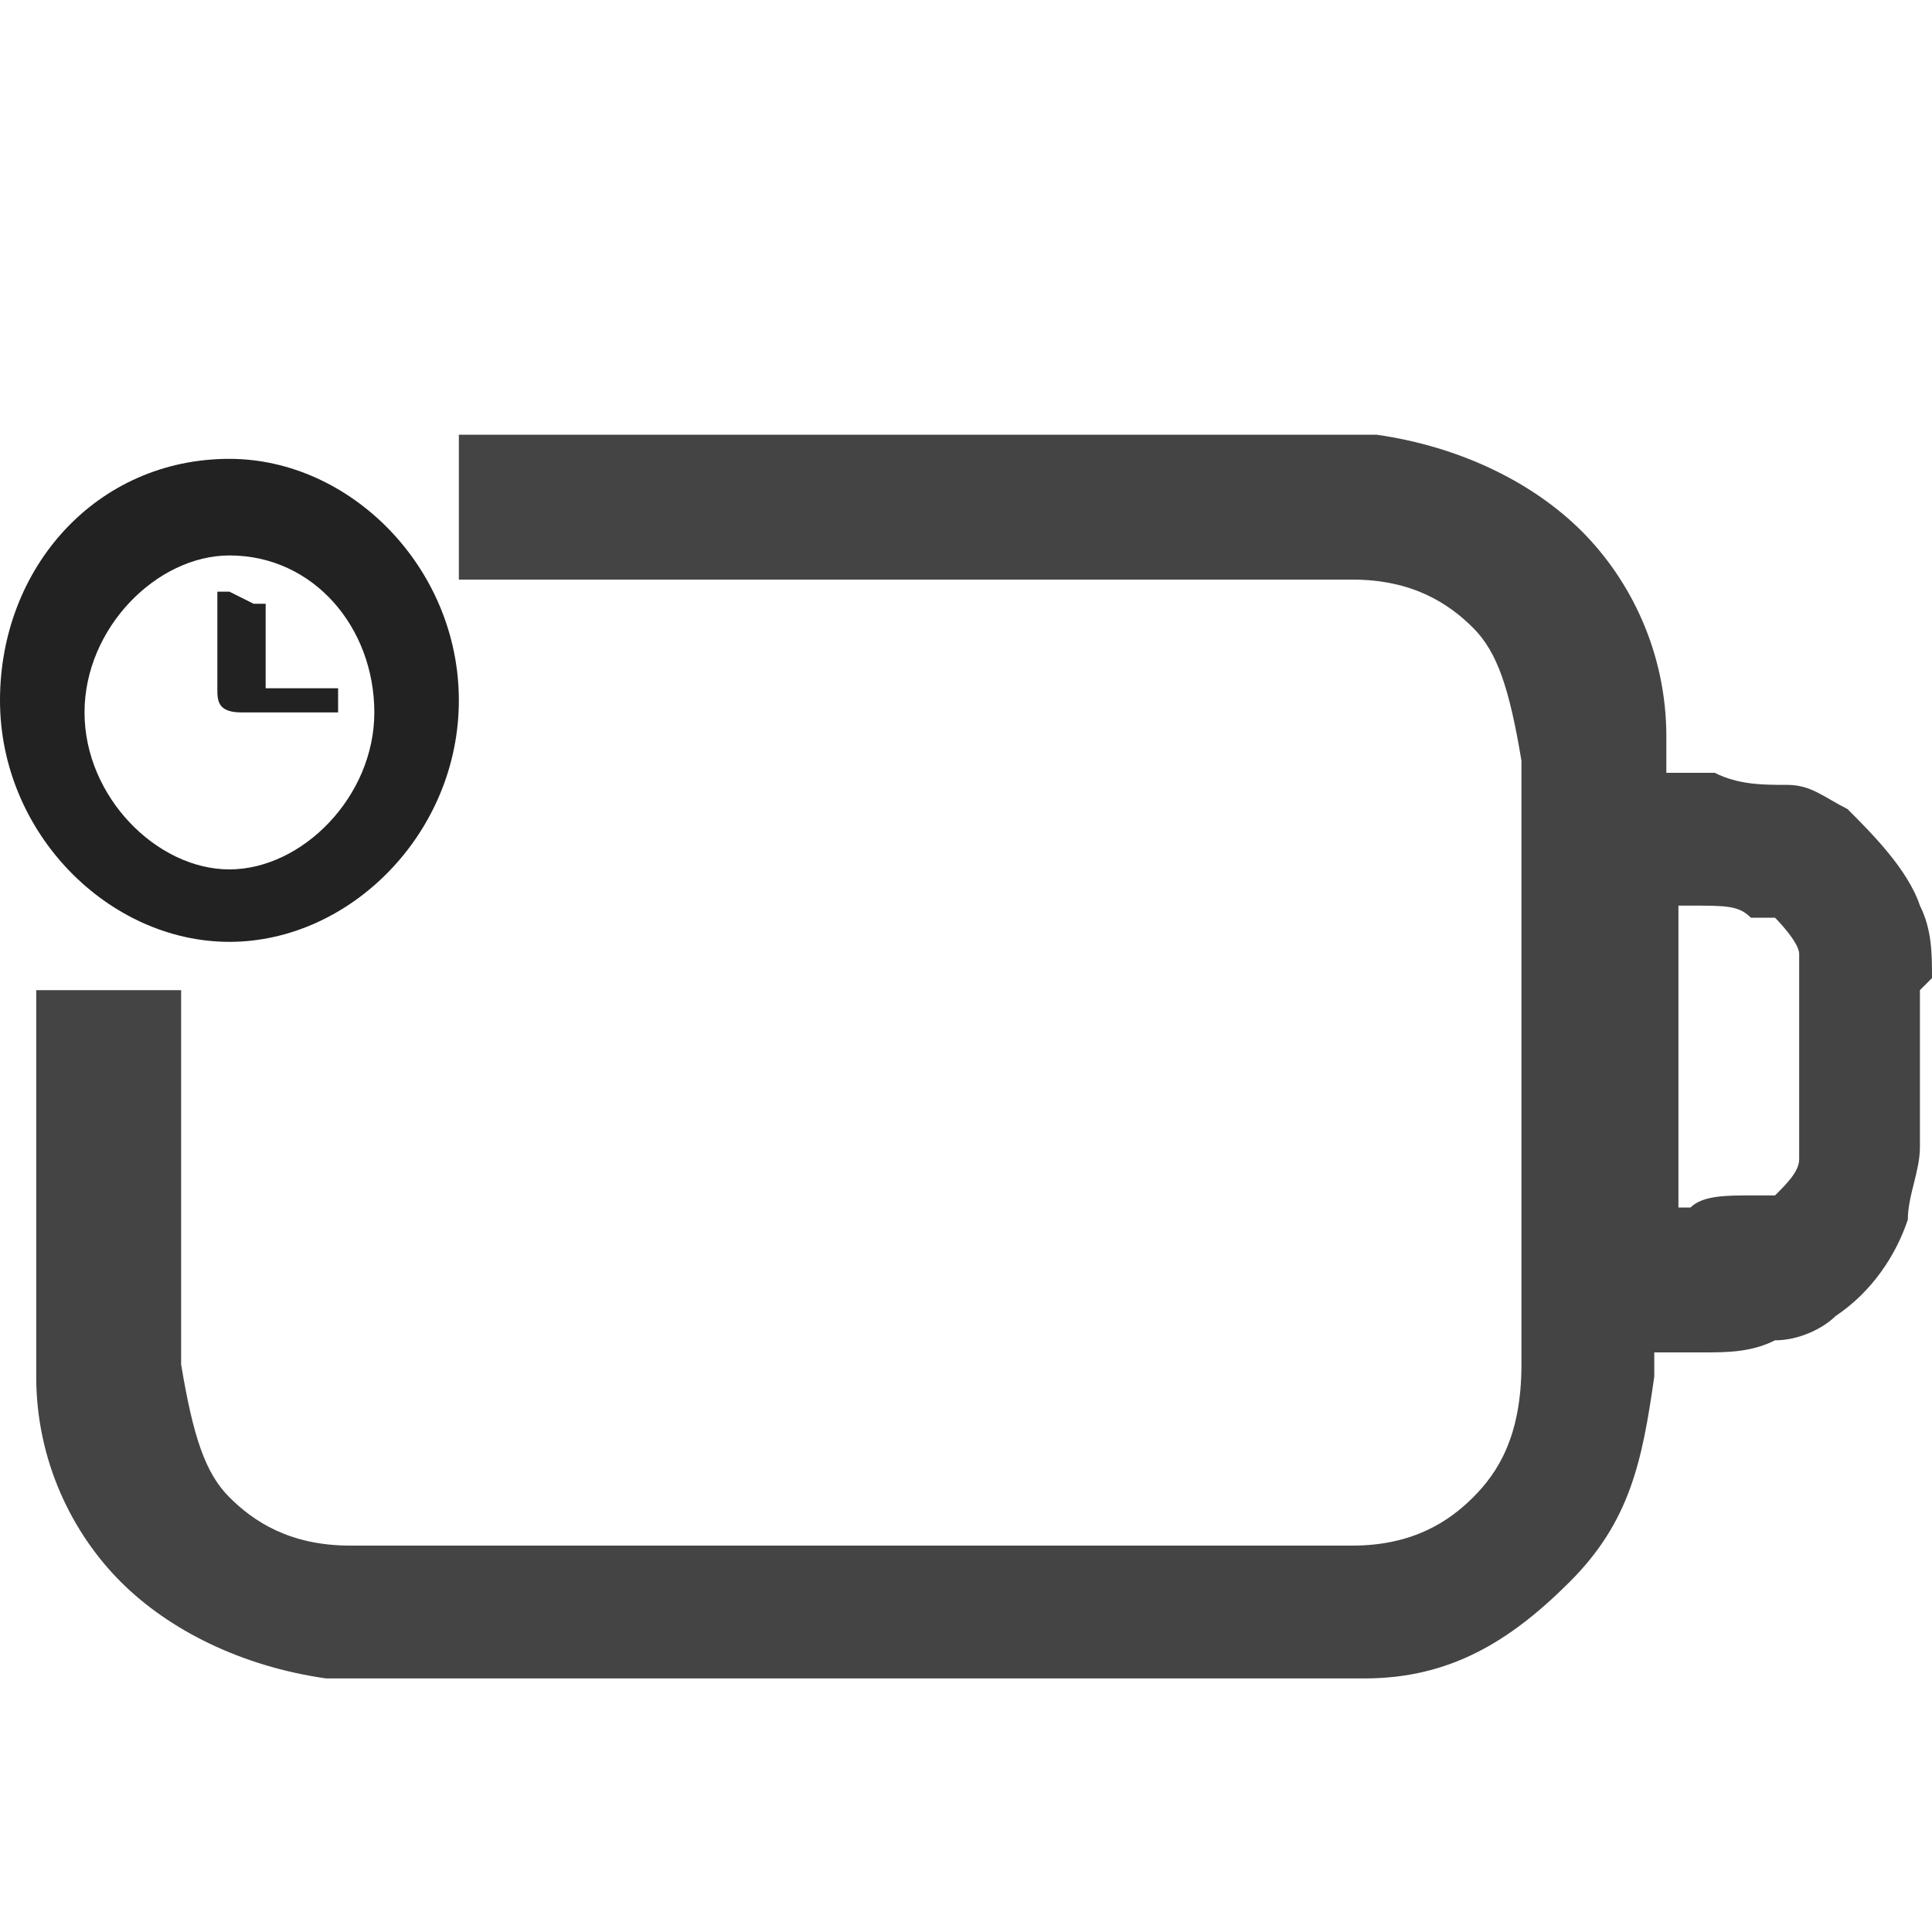 <?xml version="1.0" encoding="UTF-8"?>
<svg id="_图层_1" xmlns="http://www.w3.org/2000/svg" version="1.1" viewBox="0 0 16 16">
  <!-- Generator: Adobe Illustrator 29.0.1, SVG Export Plug-In . SVG Version: 2.1.0 Build 192)  -->
  <defs>
    <style>
      .st0, .st1 {
        fill: #333;
      }

      .st0, .st2, .st3, .st4 {
        display: none;
      }

      .st5, .st2 {
        fill: #444;
      }

      .st6 {
        fill: #222;
      }

      .st7 {
        fill: #2e3434;
      }

      .st4 {
        fill: #ed333b;
      }

      .st8 {
        fill: #ff7800;
      }
    </style>
  </defs>
  <path class="st0" d="M3.7,6.7c.3,0,.5.3.5.6v3.1c0,.3-.2.6-.5.6s-.5-.3-.5-.6v-3.1c0-.3.2-.6.5-.6ZM6.4,7.2c0-.3-.2-.6-.5-.6s-.5.3-.5.6v3.1c0,.3.2.6.5.6s.5-.3.5-.6v-3.1ZM8.1,6.7c.3,0,.5.3.5.6v3.1c0,.3-.2.6-.5.6s-.5-.3-.5-.6v-3.1c0-.3.2-.6.5-.6ZM10.8,7.2c0-.3-.2-.6-.5-.6s-.5.3-.5.6v3.1c0,.3.2.6.5.6s.5-.3.5-.6v-3.1Z"/>
  <path class="st5" d="M16,8.1c0-.2,0-.4-.1-.6-.1-.3-.4-.6-.6-.8-.2-.1-.3-.2-.5-.2-.2,0-.4,0-.6-.1h-.4c0-.1,0-.2,0-.3,0-.7-.3-1.3-.7-1.7s-1-.7-1.7-.8c-.6,0-1.4,0-2.4,0h-3.8c-.7,0-.9,0-1.4,0v1.2c.4,0,.8,0,1.4,0h3.7c1.1,0,1.8,0,2.3,0,.5,0,.8.2,1,.4.2.2.3.5.4,1.1,0,.6,0,1.4,0,2.5s0,1.9,0,2.5c0,.6-.2.9-.4,1.1s-.5.4-1,.4c-.6,0-1.3,0-2.3,0h-3.7c-1.1,0-1.8,0-2.3,0-.5,0-.8-.2-1-.4-.2-.2-.3-.5-.4-1.1,0-.6,0-1.4,0-2.5s0-.3,0-.6c0,0,0,0,0,0H.3c0,.2,0,.3,0,.5H.3c0,1.1,0,2,0,2.7,0,.7.3,1.3.7,1.7s1,.7,1.7.8c.6,0,1.4,0,2.4,0h3.8c1,0,1.8,0,2.4,0,.7,0,1.2-.3,1.7-.8s.6-1,.7-1.7v-.2s.4,0,.4,0c.2,0,.4,0,.6-.1.2,0,.4-.1.5-.2.3-.2.5-.5.6-.8,0-.2.1-.4.1-.6,0-.2,0-.4,0-.6h0c0-.3,0-.5,0-.7h0ZM14.9,9.4c0,0,0,.1,0,.2,0,.1-.1.2-.2.3,0,0-.1,0-.2,0-.2,0-.4,0-.5.1h-.1v-1.2h0v-1.3h.1c.3,0,.4,0,.5.1,0,0,.1,0,.2,0,0,0,.2.2.2.3,0,0,0,0,0,.2,0,.1,0,.3,0,.6s0,.5,0,.6h0Z"/>
  <path class="st2" d="M8.9,3.6h-3.8c-1,0-1.8,0-2.4,0-.7,0-1.2.3-1.7.8s-.6,1-.7,1.7c0,.7,0,1.5,0,2.6H.2c0,1.1,0,2,0,2.7,0,.7.3,1.3.7,1.7s1,.7,1.7.8c.6,0,1.4,0,2.4,0h3.8c1,0,1.8,0,2.4,0,.7,0,1.2-.3,1.7-.8s.6-1,.7-1.7v-.2s.4,0,.4,0c.2,0,.4,0,.6-.1.2,0,.4-.1.5-.2.3-.2.5-.5.6-.8,0-.2.1-.4.1-.6,0-.2,0-.4,0-.6h0c0-.3,0-.5,0-.7,0-.2,0-.4-.1-.6-.1-.3-.4-.6-.6-.8-.2-.1-.3-.2-.5-.2-.2,0-.4,0-.6-.1h-.4c0-.1,0-.2,0-.3,0-.7-.3-1.3-.7-1.7s-1-.7-1.7-.8c-.6,0-1.4,0-2.4,0h0ZM13.8,7.5h.1c.3,0,.4,0,.5.1,0,0,.1,0,.2,0,0,0,.2.2.2.3,0,0,0,0,0,.2,0,.1,0,.3,0,.6s0,.5,0,.6c0,0,0,.1,0,.2,0,.1-.1.2-.2.3,0,0-.1,0-.2,0-.2,0-.4,0-.5.1h-.1v-1.2h0v-1.3h0ZM1.8,5.2c.2-.2.5-.4,1-.4.6,0,1.3,0,2.3,0h3.7c1.1,0,1.8,0,2.3,0,.5,0,.8.2,1,.4s.3.5.4,1.1c0,.6,0,1.4,0,2.5s0,1.9,0,2.5c0,.6-.2.9-.4,1.1s-.5.4-1,.4c-.6,0-1.3,0-2.3,0h-3.7c-1.1,0-1.8,0-2.3,0-.5,0-.8-.2-1-.4-.2-.2-.3-.5-.4-1.1,0-.6,0-1.4,0-2.5s0-1.9,0-2.5c0-.6.2-.9.4-1.1Z"/>
  <g class="st3">
    <path class="st1" d="M2.1,2h0c-.1,0-.3,0-.4.2L.4,3.9c0,.1-.2.3-.2.4,0,.1,0,.3,0,.4,0,.1.1.3.2.4,0,0,0,0,0,0,0,0,.2.1.3.1l.9.2-1.2,1.3c-.2.2-.2.6,0,.8.2.2.6.2.8,0l1.6-1.7c0,0,.1-.2.2-.3,0-.1,0-.2,0-.4,0,0,0-.2,0-.2,0-.1,0-.2-.2-.3s-.1-.1-.2-.2c0,0-.2-.1-.3-.1l-.9-.2,1-1.3c0,0,0-.2.1-.2,0-.3-.1-.6-.4-.7h-.1,0Z"/>
  </g>
  <path class="st0" d="M3.7,6.7c.3,0,.5.3.5.6v3.1c0,.3-.2.6-.5.6s-.5-.3-.5-.6v-3.1c0-.3.2-.6.5-.6Z"/>
  <path class="st0" d="M6.4,7.2c0-.3-.2-.6-.5-.6s-.5.3-.5.6v3.1c0,.3.2.6.5.6s.5-.3.5-.6v-3.1Z"/>
  <path class="st0" d="M8.1,6.7c.3,0,.5.3.5.6v3.1c0,.3-.2.6-.5.6s-.5-.3-.5-.6v-3.1c0-.3.2-.6.5-.6Z"/>
  <path class="st0" d="M10.8,7.2c0-.3-.2-.6-.5-.6s-.5.3-.5.6v3.1c0,.3.2.6.5.6s.5-.3.5-.6v-3.1Z"/>
  <path class="st4" d="M5,6.9h0c.2-.3.6-.3.9,0l3.3,3c.3.2.3.7,0,1h0c-.2.3-.6.3-.9,0l-3.3-3c-.3-.2-.3-.7,0-1Z"/>
  <path class="st4" d="M9.4,6.9h0c.2.3.2.7,0,1l-3.3,2.9c-.3.2-.7.2-.9,0h0c-.2-.3-.2-.7,0-1l3.3-2.9c.3-.2.7-.2.9,0Z"/>
  <g class="st3">
    <path class="st7" d="M7.1,6.5c-.2,0-.5,0-.7.1-.6.3-1,.8-1,1.5h1.1c0-.2.1-.4.3-.5s.4,0,.6.1c.2.2.2.4.1.6s-.3.3-.5.3-.5.2-.5.5v1h1.1v-.6c.4-.2.8-.5,1-.9.3-.6.1-1.3-.3-1.7-.3-.3-.6-.4-1.1-.5h0c0,0,0,0,0,0ZM7,10.6c-.3,0-.5.2-.5.5s.2.5.5.5.5-.2.5-.5-.2-.5-.5-.5Z"/>
  </g>
  <g class="st3">
    <path class="st8" d="M1.7,7c0,.4-.3.7-.7.7s-.7-.3-.7-.7.3-.7.7-.7.7.3.7.7Z"/>
    <path class="st8" d="M.4,2.3v2.7c0,.4.3.7.7.7s.7-.3.7-.7v-2.7s-1.4,0-1.4,0Z"/>
  </g>
  <g>
    <path class="st6" d="M1.9,3.8C.8,3.8,0,4.7,0,5.8s.9,2,1.9,2,1.9-.9,1.9-2-.9-2-1.9-2ZM1.9,4.6c.7,0,1.2.6,1.2,1.3s-.6,1.3-1.2,1.3-1.2-.6-1.2-1.3.6-1.3,1.2-1.3Z"/>
    <path class="st6" d="M1.9,4.9s-.1,0-.1,0c0,0,0,0,0,.1v.7h0c0,.1,0,.2.2.2h.7s.1,0,.1,0,0,0,0-.1,0-.1,0-.1,0,0-.1,0h-.5v-.6s0-.1,0-.1c0,0,0,0-.1,0h0s0,0,0,0Z"/>
  </g>
</svg>